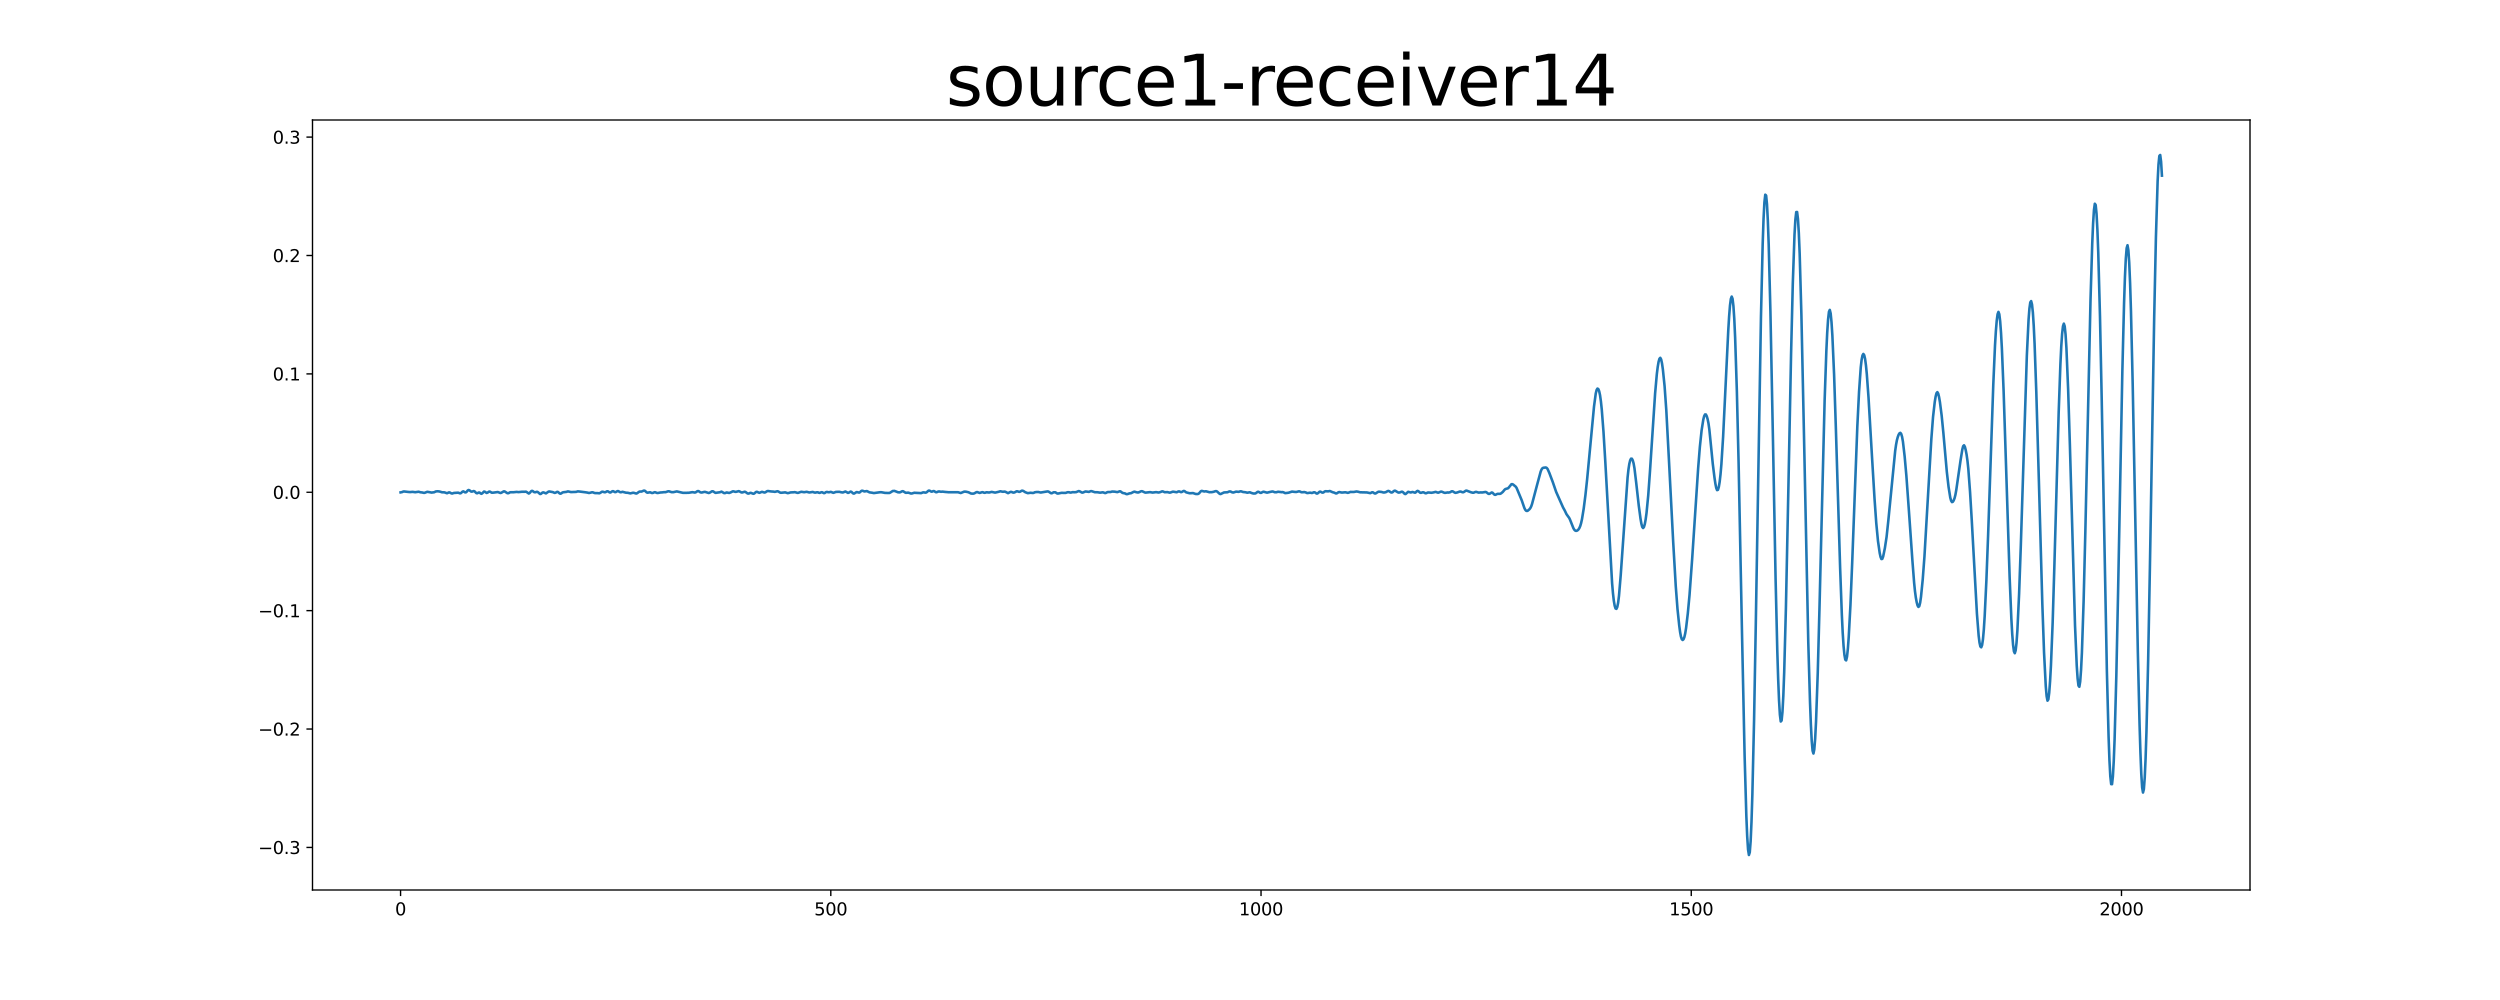 <?xml version="1.0" encoding="utf-8" standalone="no"?>
<!DOCTYPE svg PUBLIC "-//W3C//DTD SVG 1.1//EN"
  "http://www.w3.org/Graphics/SVG/1.1/DTD/svg11.dtd">
<svg xmlns:xlink="http://www.w3.org/1999/xlink" width="1440pt" height="576pt" viewBox="0 0 1440 576" xmlns="http://www.w3.org/2000/svg" version="1.1">
 <defs>
  <style type="text/css">*{stroke-linejoin: round; stroke-linecap: butt}</style>
 </defs>
 <g id="figure_1">
  <g id="patch_1">
   <path d="M 0 576 
L 1440 576 
L 1440 0 
L 0 0 
z
" style="fill: #ffffff"/>
  </g>
  <g id="axes_1">
   <g id="patch_2">
    <path d="M 180 512.64 
L 1296 512.64 
L 1296 69.12 
L 180 69.12 
z
" style="fill: #ffffff"/>
   </g>
   <g id="matplotlib.axis_1">
    <g id="xtick_1">
     <g id="line2d_1">
      <defs>
       <path id="m9b9e141e4c" d="M 0 0 
L 0 3.5 
" style="stroke: #000000; stroke-width: 0.8"/>
      </defs>
      <g>
       <use xlink:href="#m9b9e141e4c" x="230.727" y="512.64" style="stroke: #000000; stroke-width: 0.8"/>
      </g>
     </g>
     <g id="text_1">
      <!-- 0 -->
      <g transform="translate(227.546 527.238) scale(0.1 -0.1)">
       <defs>
        <path id="DejaVuSans-30" d="M 2034 4250 
Q 1547 4250 1301 3770 
Q 1056 3291 1056 2328 
Q 1056 1369 1301 889 
Q 1547 409 2034 409 
Q 2525 409 2770 889 
Q 3016 1369 3016 2328 
Q 3016 3291 2770 3770 
Q 2525 4250 2034 4250 
z
M 2034 4750 
Q 2819 4750 3233 4129 
Q 3647 3509 3647 2328 
Q 3647 1150 3233 529 
Q 2819 -91 2034 -91 
Q 1250 -91 836 529 
Q 422 1150 422 2328 
Q 422 3509 836 4129 
Q 1250 4750 2034 4750 
z
" transform="scale(0.016)"/>
       </defs>
       <use xlink:href="#DejaVuSans-30"/>
      </g>
     </g>
    </g>
    <g id="xtick_2">
     <g id="line2d_2">
      <g>
       <use xlink:href="#m9b9e141e4c" x="478.54" y="512.64" style="stroke: #000000; stroke-width: 0.8"/>
      </g>
     </g>
     <g id="text_2">
      <!-- 500 -->
      <g transform="translate(468.996 527.238) scale(0.1 -0.1)">
       <defs>
        <path id="DejaVuSans-35" d="M 691 4666 
L 3169 4666 
L 3169 4134 
L 1269 4134 
L 1269 2991 
Q 1406 3038 1543 3061 
Q 1681 3084 1819 3084 
Q 2600 3084 3056 2656 
Q 3513 2228 3513 1497 
Q 3513 744 3044 326 
Q 2575 -91 1722 -91 
Q 1428 -91 1123 -41 
Q 819 9 494 109 
L 494 744 
Q 775 591 1075 516 
Q 1375 441 1709 441 
Q 2250 441 2565 725 
Q 2881 1009 2881 1497 
Q 2881 1984 2565 2268 
Q 2250 2553 1709 2553 
Q 1456 2553 1204 2497 
Q 953 2441 691 2322 
L 691 4666 
z
" transform="scale(0.016)"/>
       </defs>
       <use xlink:href="#DejaVuSans-35"/>
       <use xlink:href="#DejaVuSans-30" x="63.623"/>
       <use xlink:href="#DejaVuSans-30" x="127.246"/>
      </g>
     </g>
    </g>
    <g id="xtick_3">
     <g id="line2d_3">
      <g>
       <use xlink:href="#m9b9e141e4c" x="726.353" y="512.64" style="stroke: #000000; stroke-width: 0.8"/>
      </g>
     </g>
     <g id="text_3">
      <!-- 1000 -->
      <g transform="translate(713.628 527.238) scale(0.1 -0.1)">
       <defs>
        <path id="DejaVuSans-31" d="M 794 531 
L 1825 531 
L 1825 4091 
L 703 3866 
L 703 4441 
L 1819 4666 
L 2450 4666 
L 2450 531 
L 3481 531 
L 3481 0 
L 794 0 
L 794 531 
z
" transform="scale(0.016)"/>
       </defs>
       <use xlink:href="#DejaVuSans-31"/>
       <use xlink:href="#DejaVuSans-30" x="63.623"/>
       <use xlink:href="#DejaVuSans-30" x="127.246"/>
       <use xlink:href="#DejaVuSans-30" x="190.869"/>
      </g>
     </g>
    </g>
    <g id="xtick_4">
     <g id="line2d_4">
      <g>
       <use xlink:href="#m9b9e141e4c" x="974.166" y="512.64" style="stroke: #000000; stroke-width: 0.8"/>
      </g>
     </g>
     <g id="text_4">
      <!-- 1500 -->
      <g transform="translate(961.441 527.238) scale(0.1 -0.1)">
       <use xlink:href="#DejaVuSans-31"/>
       <use xlink:href="#DejaVuSans-35" x="63.623"/>
       <use xlink:href="#DejaVuSans-30" x="127.246"/>
       <use xlink:href="#DejaVuSans-30" x="190.869"/>
      </g>
     </g>
    </g>
    <g id="xtick_5">
     <g id="line2d_5">
      <g>
       <use xlink:href="#m9b9e141e4c" x="1221.978" y="512.64" style="stroke: #000000; stroke-width: 0.8"/>
      </g>
     </g>
     <g id="text_5">
      <!-- 2000 -->
      <g transform="translate(1209.253 527.238) scale(0.1 -0.1)">
       <defs>
        <path id="DejaVuSans-32" d="M 1228 531 
L 3431 531 
L 3431 0 
L 469 0 
L 469 531 
Q 828 903 1448 1529 
Q 2069 2156 2228 2338 
Q 2531 2678 2651 2914 
Q 2772 3150 2772 3378 
Q 2772 3750 2511 3984 
Q 2250 4219 1831 4219 
Q 1534 4219 1204 4116 
Q 875 4013 500 3803 
L 500 4441 
Q 881 4594 1212 4672 
Q 1544 4750 1819 4750 
Q 2544 4750 2975 4387 
Q 3406 4025 3406 3419 
Q 3406 3131 3298 2873 
Q 3191 2616 2906 2266 
Q 2828 2175 2409 1742 
Q 1991 1309 1228 531 
z
" transform="scale(0.016)"/>
       </defs>
       <use xlink:href="#DejaVuSans-32"/>
       <use xlink:href="#DejaVuSans-30" x="63.623"/>
       <use xlink:href="#DejaVuSans-30" x="127.246"/>
       <use xlink:href="#DejaVuSans-30" x="190.869"/>
      </g>
     </g>
    </g>
   </g>
   <g id="matplotlib.axis_2">
    <g id="ytick_1">
     <g id="line2d_6">
      <defs>
       <path id="m2e3e9980a4" d="M 0 0 
L -3.5 0 
" style="stroke: #000000; stroke-width: 0.8"/>
      </defs>
      <g>
       <use xlink:href="#m2e3e9980a4" x="180" y="488.112" style="stroke: #000000; stroke-width: 0.8"/>
      </g>
     </g>
     <g id="text_6">
      <!-- −0.3 -->
      <g transform="translate(148.717 491.911) scale(0.1 -0.1)">
       <defs>
        <path id="DejaVuSans-2212" d="M 678 2272 
L 4684 2272 
L 4684 1741 
L 678 1741 
L 678 2272 
z
" transform="scale(0.016)"/>
        <path id="DejaVuSans-2e" d="M 684 794 
L 1344 794 
L 1344 0 
L 684 0 
L 684 794 
z
" transform="scale(0.016)"/>
        <path id="DejaVuSans-33" d="M 2597 2516 
Q 3050 2419 3304 2112 
Q 3559 1806 3559 1356 
Q 3559 666 3084 287 
Q 2609 -91 1734 -91 
Q 1441 -91 1130 -33 
Q 819 25 488 141 
L 488 750 
Q 750 597 1062 519 
Q 1375 441 1716 441 
Q 2309 441 2620 675 
Q 2931 909 2931 1356 
Q 2931 1769 2642 2001 
Q 2353 2234 1838 2234 
L 1294 2234 
L 1294 2753 
L 1863 2753 
Q 2328 2753 2575 2939 
Q 2822 3125 2822 3475 
Q 2822 3834 2567 4026 
Q 2313 4219 1838 4219 
Q 1578 4219 1281 4162 
Q 984 4106 628 3988 
L 628 4550 
Q 988 4650 1302 4700 
Q 1616 4750 1894 4750 
Q 2613 4750 3031 4423 
Q 3450 4097 3450 3541 
Q 3450 3153 3228 2886 
Q 3006 2619 2597 2516 
z
" transform="scale(0.016)"/>
       </defs>
       <use xlink:href="#DejaVuSans-2212"/>
       <use xlink:href="#DejaVuSans-30" x="83.789"/>
       <use xlink:href="#DejaVuSans-2e" x="147.412"/>
       <use xlink:href="#DejaVuSans-33" x="179.199"/>
      </g>
     </g>
    </g>
    <g id="ytick_2">
     <g id="line2d_7">
      <g>
       <use xlink:href="#m2e3e9980a4" x="180" y="419.923" style="stroke: #000000; stroke-width: 0.8"/>
      </g>
     </g>
     <g id="text_7">
      <!-- −0.2 -->
      <g transform="translate(148.717 423.722) scale(0.1 -0.1)">
       <use xlink:href="#DejaVuSans-2212"/>
       <use xlink:href="#DejaVuSans-30" x="83.789"/>
       <use xlink:href="#DejaVuSans-2e" x="147.412"/>
       <use xlink:href="#DejaVuSans-32" x="179.199"/>
      </g>
     </g>
    </g>
    <g id="ytick_3">
     <g id="line2d_8">
      <g>
       <use xlink:href="#m2e3e9980a4" x="180" y="351.734" style="stroke: #000000; stroke-width: 0.8"/>
      </g>
     </g>
     <g id="text_8">
      <!-- −0.1 -->
      <g transform="translate(148.717 355.533) scale(0.1 -0.1)">
       <use xlink:href="#DejaVuSans-2212"/>
       <use xlink:href="#DejaVuSans-30" x="83.789"/>
       <use xlink:href="#DejaVuSans-2e" x="147.412"/>
       <use xlink:href="#DejaVuSans-31" x="179.199"/>
      </g>
     </g>
    </g>
    <g id="ytick_4">
     <g id="line2d_9">
      <g>
       <use xlink:href="#m2e3e9980a4" x="180" y="283.544" style="stroke: #000000; stroke-width: 0.8"/>
      </g>
     </g>
     <g id="text_9">
      <!-- 0.0 -->
      <g transform="translate(157.097 287.344) scale(0.1 -0.1)">
       <use xlink:href="#DejaVuSans-30"/>
       <use xlink:href="#DejaVuSans-2e" x="63.623"/>
       <use xlink:href="#DejaVuSans-30" x="95.41"/>
      </g>
     </g>
    </g>
    <g id="ytick_5">
     <g id="line2d_10">
      <g>
       <use xlink:href="#m2e3e9980a4" x="180" y="215.355" style="stroke: #000000; stroke-width: 0.8"/>
      </g>
     </g>
     <g id="text_10">
      <!-- 0.1 -->
      <g transform="translate(157.097 219.154) scale(0.1 -0.1)">
       <use xlink:href="#DejaVuSans-30"/>
       <use xlink:href="#DejaVuSans-2e" x="63.623"/>
       <use xlink:href="#DejaVuSans-31" x="95.41"/>
      </g>
     </g>
    </g>
    <g id="ytick_6">
     <g id="line2d_11">
      <g>
       <use xlink:href="#m2e3e9980a4" x="180" y="147.166" style="stroke: #000000; stroke-width: 0.8"/>
      </g>
     </g>
     <g id="text_11">
      <!-- 0.2 -->
      <g transform="translate(157.097 150.965) scale(0.1 -0.1)">
       <use xlink:href="#DejaVuSans-30"/>
       <use xlink:href="#DejaVuSans-2e" x="63.623"/>
       <use xlink:href="#DejaVuSans-32" x="95.41"/>
      </g>
     </g>
    </g>
    <g id="ytick_7">
     <g id="line2d_12">
      <g>
       <use xlink:href="#m2e3e9980a4" x="180" y="78.977" style="stroke: #000000; stroke-width: 0.8"/>
      </g>
     </g>
     <g id="text_12">
      <!-- 0.3 -->
      <g transform="translate(157.097 82.776) scale(0.1 -0.1)">
       <use xlink:href="#DejaVuSans-30"/>
       <use xlink:href="#DejaVuSans-2e" x="63.623"/>
       <use xlink:href="#DejaVuSans-33" x="95.41"/>
      </g>
     </g>
    </g>
   </g>
   <g id="line2d_13">
    <path d="M 230.727 283.622 
L 231.719 283.414 
L 232.214 283.154 
L 232.71 283.076 
L 235.188 283.362 
L 236.179 283.44 
L 237.666 283.31 
L 239.153 283.518 
L 241.135 283.232 
L 242.127 283.544 
L 243.118 283.648 
L 244.109 283.883 
L 244.605 283.857 
L 246.092 283.284 
L 247.083 283.44 
L 248.57 283.726 
L 250.057 283.544 
L 251.048 283.076 
L 252.039 282.972 
L 253.03 283.076 
L 254.022 283.362 
L 254.517 283.544 
L 256.004 283.596 
L 257.491 284.117 
L 258.482 283.648 
L 258.978 283.622 
L 259.969 284.169 
L 260.465 284.273 
L 261.456 283.935 
L 263.934 283.778 
L 264.925 284.169 
L 265.421 284.091 
L 266.412 283.18 
L 266.908 283.024 
L 267.899 283.622 
L 268.395 283.596 
L 268.89 283.154 
L 269.386 282.53 
L 269.882 282.244 
L 270.377 282.4 
L 271.369 283.154 
L 271.864 283.18 
L 272.855 282.842 
L 273.351 283.024 
L 274.342 284.013 
L 274.838 284.143 
L 275.829 283.674 
L 276.325 283.778 
L 276.82 284.221 
L 277.316 284.429 
L 277.812 284.117 
L 278.803 283.128 
L 279.299 283.258 
L 280.29 283.935 
L 280.785 283.778 
L 281.777 283.128 
L 282.272 283.206 
L 283.264 283.804 
L 284.255 283.752 
L 285.742 283.544 
L 286.733 283.414 
L 287.724 283.778 
L 288.22 283.961 
L 288.715 283.857 
L 290.202 282.998 
L 290.698 283.076 
L 292.185 284.039 
L 292.68 284.117 
L 293.176 283.935 
L 293.672 283.622 
L 294.167 283.518 
L 295.654 283.544 
L 297.637 283.336 
L 298.628 283.466 
L 300.61 283.258 
L 303.089 283.232 
L 304.575 284.273 
L 305.071 283.961 
L 306.062 282.842 
L 306.558 282.712 
L 307.054 282.998 
L 307.549 283.414 
L 308.045 283.544 
L 308.54 283.518 
L 309.036 283.31 
L 309.532 283.31 
L 310.027 283.622 
L 311.019 284.533 
L 311.514 284.507 
L 312.505 283.7 
L 313.001 283.596 
L 314.488 284.195 
L 315.975 283.154 
L 316.47 283.102 
L 318.453 283.466 
L 319.444 283.909 
L 319.94 283.831 
L 320.931 283.284 
L 321.427 283.388 
L 322.418 284.273 
L 322.914 284.377 
L 323.409 284.117 
L 323.905 283.726 
L 324.4 283.544 
L 326.383 283.31 
L 326.879 283.076 
L 327.374 283.076 
L 328.861 283.44 
L 331.835 283.336 
L 332.826 283.024 
L 333.817 283.128 
L 337.287 283.57 
L 338.278 283.726 
L 339.269 283.961 
L 340.261 283.752 
L 340.756 283.596 
L 341.252 283.57 
L 341.747 283.674 
L 342.243 283.909 
L 342.739 284.013 
L 344.226 284.039 
L 345.217 284.143 
L 345.712 283.909 
L 346.704 283.258 
L 347.199 283.232 
L 348.191 283.544 
L 348.686 283.518 
L 349.677 282.972 
L 350.173 283.024 
L 351.164 283.648 
L 351.66 283.674 
L 352.651 282.998 
L 353.147 282.894 
L 354.138 283.44 
L 354.634 283.466 
L 355.625 282.894 
L 356.121 282.868 
L 357.112 283.466 
L 357.607 283.544 
L 358.599 283.284 
L 359.59 283.544 
L 360.581 283.804 
L 361.572 283.831 
L 363.059 284.195 
L 364.051 283.961 
L 364.546 283.831 
L 365.042 283.857 
L 366.529 284.299 
L 367.024 284.065 
L 368.016 283.336 
L 368.511 283.128 
L 369.502 283.154 
L 370.494 282.738 
L 370.989 282.556 
L 371.485 282.712 
L 372.476 283.622 
L 372.972 283.804 
L 374.459 283.544 
L 375.45 283.961 
L 375.946 283.961 
L 376.937 283.544 
L 377.432 283.544 
L 378.424 283.935 
L 378.919 283.961 
L 380.406 283.674 
L 381.397 283.622 
L 382.389 283.492 
L 383.38 283.492 
L 384.867 282.972 
L 385.362 282.998 
L 386.849 283.492 
L 387.841 283.492 
L 389.823 283.05 
L 393.292 283.857 
L 394.284 283.883 
L 396.762 283.831 
L 398.744 283.492 
L 399.736 283.622 
L 400.231 283.726 
L 400.727 283.57 
L 401.718 282.92 
L 402.214 282.842 
L 402.709 283.076 
L 403.205 283.466 
L 403.701 283.648 
L 404.196 283.7 
L 405.683 283.336 
L 406.179 283.336 
L 408.161 283.961 
L 408.657 283.857 
L 410.144 282.972 
L 410.639 282.972 
L 412.126 283.909 
L 413.117 283.752 
L 414.604 283.544 
L 415.596 283.18 
L 416.587 283.752 
L 417.082 284.039 
L 417.578 284.039 
L 418.569 283.648 
L 419.561 283.857 
L 420.056 283.935 
L 421.047 283.544 
L 422.039 283.024 
L 422.534 283.024 
L 423.526 283.31 
L 424.021 283.284 
L 425.508 282.894 
L 426.004 283.076 
L 426.995 283.622 
L 427.491 283.674 
L 428.977 283.232 
L 429.473 283.414 
L 430.464 284.143 
L 430.96 284.325 
L 431.456 284.221 
L 431.951 283.961 
L 432.447 283.857 
L 433.934 284.429 
L 434.429 284.273 
L 435.421 283.414 
L 435.916 283.258 
L 437.403 283.883 
L 438.89 283.284 
L 440.377 283.726 
L 440.872 283.544 
L 441.864 282.92 
L 442.359 282.816 
L 443.351 282.972 
L 444.342 283.102 
L 445.333 283.154 
L 446.324 283.31 
L 447.811 282.946 
L 448.307 283.102 
L 449.298 283.7 
L 449.794 283.831 
L 450.785 283.752 
L 452.272 283.596 
L 453.759 284.065 
L 454.75 283.831 
L 455.246 283.648 
L 457.228 283.544 
L 457.724 283.466 
L 458.715 283.7 
L 459.211 283.883 
L 459.706 283.883 
L 461.193 283.362 
L 461.689 283.284 
L 463.176 283.518 
L 464.663 283.284 
L 466.149 283.674 
L 468.132 283.362 
L 469.123 283.7 
L 469.619 283.752 
L 470.61 283.544 
L 471.106 283.57 
L 471.601 283.804 
L 472.097 283.909 
L 473.088 283.544 
L 473.584 283.544 
L 474.575 284.065 
L 475.071 283.961 
L 475.566 283.57 
L 476.062 283.388 
L 476.558 283.388 
L 477.053 283.544 
L 477.549 283.544 
L 478.54 283.31 
L 480.027 283.883 
L 481.018 283.518 
L 481.514 283.336 
L 483.496 283.284 
L 484.488 283.544 
L 485.479 283.674 
L 486.966 283.102 
L 488.453 283.909 
L 488.948 283.752 
L 489.939 283.154 
L 490.435 283.31 
L 491.426 284.221 
L 491.922 284.325 
L 493.409 283.414 
L 494.896 283.752 
L 495.391 283.492 
L 495.887 282.972 
L 496.383 282.66 
L 496.878 282.686 
L 497.869 283.076 
L 499.356 282.868 
L 500.843 283.596 
L 502.33 283.804 
L 503.321 284.013 
L 506.791 283.544 
L 507.782 283.544 
L 509.764 283.909 
L 512.243 283.961 
L 512.738 283.752 
L 514.225 282.816 
L 515.216 282.764 
L 516.208 283.128 
L 517.199 283.544 
L 518.19 283.622 
L 518.686 283.466 
L 519.677 282.946 
L 520.173 282.946 
L 521.659 283.857 
L 522.651 283.804 
L 523.146 283.752 
L 524.138 284.065 
L 524.633 284.247 
L 525.129 284.273 
L 526.616 283.831 
L 530.581 284.039 
L 531.572 283.648 
L 532.068 283.596 
L 533.059 283.778 
L 533.554 283.648 
L 534.05 283.31 
L 534.546 282.816 
L 535.041 282.556 
L 535.537 282.686 
L 536.528 283.232 
L 537.024 283.128 
L 537.519 282.868 
L 538.015 282.868 
L 539.006 283.492 
L 539.502 283.518 
L 540.493 283.102 
L 540.989 283.076 
L 541.98 283.258 
L 542.971 283.18 
L 544.458 283.362 
L 545.449 283.44 
L 546.441 283.544 
L 551.893 283.544 
L 553.379 283.987 
L 555.362 283.18 
L 556.353 283.206 
L 557.84 283.544 
L 559.327 284.273 
L 560.318 284.351 
L 560.814 284.299 
L 561.309 284.117 
L 562.301 283.544 
L 562.796 283.414 
L 563.788 283.752 
L 564.283 283.935 
L 565.77 283.492 
L 566.266 283.57 
L 566.761 283.804 
L 567.257 283.857 
L 568.248 283.544 
L 569.24 283.648 
L 569.735 283.7 
L 571.222 283.336 
L 573.205 283.752 
L 575.187 283.284 
L 576.178 282.972 
L 577.17 283.18 
L 577.665 283.258 
L 578.656 283.154 
L 579.152 283.284 
L 580.639 284.065 
L 581.63 283.544 
L 582.126 283.31 
L 582.621 283.362 
L 583.613 283.752 
L 584.108 283.7 
L 584.604 283.518 
L 585.595 282.972 
L 586.091 283.024 
L 587.082 283.336 
L 587.578 283.206 
L 588.569 282.634 
L 589.065 282.66 
L 589.56 282.868 
L 590.551 283.518 
L 591.543 283.883 
L 592.038 284.065 
L 593.03 283.909 
L 593.525 283.831 
L 595.012 283.961 
L 595.508 283.831 
L 596.003 283.57 
L 596.995 283.414 
L 597.986 283.388 
L 599.473 283.7 
L 601.951 283.284 
L 603.438 283.05 
L 603.933 283.154 
L 605.42 284.117 
L 605.916 284.091 
L 606.907 283.544 
L 607.898 283.57 
L 608.89 284.221 
L 609.385 284.299 
L 611.368 283.883 
L 613.846 283.909 
L 614.837 283.544 
L 615.828 283.544 
L 616.324 283.7 
L 616.82 283.726 
L 617.811 283.492 
L 618.802 283.518 
L 619.793 283.492 
L 621.28 282.868 
L 621.776 282.946 
L 623.263 283.752 
L 623.758 283.7 
L 625.245 283.076 
L 627.228 283.336 
L 628.219 282.92 
L 628.715 282.894 
L 630.697 283.544 
L 632.184 283.544 
L 633.671 283.778 
L 635.158 283.57 
L 635.653 283.674 
L 636.149 283.909 
L 636.645 284.013 
L 637.14 283.857 
L 637.636 283.57 
L 638.131 283.414 
L 639.618 283.414 
L 640.61 283.128 
L 642.096 283.206 
L 643.583 283.466 
L 645.07 282.946 
L 645.566 283.154 
L 646.557 283.909 
L 648.044 284.221 
L 648.54 284.507 
L 649.035 284.637 
L 649.531 284.559 
L 650.522 284.195 
L 651.513 284.065 
L 652.505 283.544 
L 653 283.31 
L 653.496 283.206 
L 654.487 283.518 
L 655.478 283.7 
L 656.47 283.388 
L 656.965 283.076 
L 657.461 282.946 
L 657.956 282.972 
L 659.443 283.674 
L 659.939 283.752 
L 662.417 283.466 
L 663.904 283.726 
L 665.886 283.466 
L 667.373 283.7 
L 668.365 283.44 
L 669.356 283.024 
L 669.851 283.076 
L 670.843 283.518 
L 671.834 283.492 
L 672.33 283.44 
L 673.816 283.778 
L 674.808 283.492 
L 675.303 283.258 
L 675.799 283.206 
L 677.781 283.544 
L 678.773 283.05 
L 679.268 283.05 
L 680.26 283.492 
L 680.755 283.362 
L 681.747 282.79 
L 682.242 282.842 
L 683.233 283.596 
L 684.225 283.857 
L 685.216 284.117 
L 687.198 284.013 
L 688.685 284.533 
L 689.677 284.559 
L 690.172 284.481 
L 690.668 284.143 
L 691.659 282.998 
L 692.155 282.738 
L 693.642 283.102 
L 694.633 282.972 
L 696.615 283.518 
L 698.102 283.466 
L 699.093 283.258 
L 700.085 282.92 
L 700.58 282.894 
L 701.076 283.128 
L 702.563 284.481 
L 703.058 284.585 
L 705.041 283.648 
L 707.023 283.544 
L 708.015 283.102 
L 708.51 283.05 
L 709.006 283.206 
L 709.502 283.492 
L 709.997 283.648 
L 710.493 283.674 
L 711.98 283.18 
L 713.467 283.31 
L 714.458 282.998 
L 714.953 283.024 
L 715.945 283.388 
L 717.432 283.544 
L 718.423 283.804 
L 719.91 283.544 
L 720.901 283.961 
L 721.892 284.247 
L 722.883 284.273 
L 723.379 284.065 
L 724.37 283.31 
L 724.866 283.258 
L 725.857 283.831 
L 726.353 283.909 
L 727.344 283.362 
L 727.84 283.232 
L 729.822 283.778 
L 731.309 283.414 
L 732.796 283.102 
L 733.292 283.154 
L 734.283 283.544 
L 735.274 283.544 
L 735.77 283.336 
L 736.265 283.258 
L 738.248 283.492 
L 738.743 283.44 
L 739.239 283.544 
L 740.23 284.039 
L 741.222 283.935 
L 742.213 283.804 
L 744.195 283.154 
L 745.682 283.336 
L 746.673 283.388 
L 748.16 282.998 
L 748.656 283.076 
L 749.647 283.544 
L 750.638 283.518 
L 751.134 283.414 
L 752.125 283.622 
L 752.621 283.909 
L 753.117 284.013 
L 754.603 283.778 
L 755.595 283.961 
L 756.09 283.857 
L 756.586 283.596 
L 757.082 283.544 
L 757.577 283.726 
L 758.073 284.117 
L 758.568 284.325 
L 759.064 284.117 
L 760.055 283.232 
L 760.551 283.18 
L 761.542 283.726 
L 762.038 283.752 
L 762.533 283.492 
L 763.029 283.076 
L 763.525 282.946 
L 765.012 283.024 
L 766.003 282.816 
L 766.994 283.258 
L 767.49 283.492 
L 768.481 283.752 
L 769.472 284.221 
L 769.968 284.169 
L 770.959 283.544 
L 771.455 283.44 
L 772.942 283.726 
L 774.924 283.544 
L 776.411 283.883 
L 777.402 283.544 
L 777.898 283.336 
L 778.889 283.388 
L 779.88 283.362 
L 781.367 283.076 
L 782.358 283.258 
L 783.35 283.544 
L 784.837 283.596 
L 787.315 283.648 
L 789.297 284.065 
L 790.288 283.544 
L 790.784 283.57 
L 791.775 284.221 
L 792.271 284.273 
L 793.758 283.336 
L 794.253 283.206 
L 795.74 283.362 
L 796.732 283.648 
L 797.227 283.7 
L 798.219 283.492 
L 799.21 282.92 
L 799.705 282.764 
L 800.201 282.946 
L 801.192 283.622 
L 801.688 283.7 
L 802.184 283.466 
L 802.679 282.972 
L 803.175 282.66 
L 803.67 282.66 
L 805.157 283.57 
L 805.653 283.752 
L 806.644 283.544 
L 807.14 283.284 
L 807.635 283.206 
L 808.131 283.492 
L 809.122 284.507 
L 809.618 284.559 
L 811.105 283.284 
L 812.592 283.674 
L 813.583 283.362 
L 815.07 283.804 
L 815.565 283.518 
L 816.061 282.972 
L 816.557 282.738 
L 817.052 282.972 
L 818.044 283.831 
L 818.539 283.857 
L 819.53 283.544 
L 820.026 283.596 
L 821.017 284.117 
L 821.513 284.091 
L 822.504 283.674 
L 823.495 283.726 
L 824.487 283.831 
L 825.478 283.674 
L 826.965 283.31 
L 827.956 283.7 
L 828.452 283.804 
L 829.939 283.18 
L 830.434 283.206 
L 831.921 283.831 
L 832.417 283.883 
L 833.904 283.648 
L 834.399 283.726 
L 835.39 283.492 
L 835.886 283.128 
L 836.382 282.946 
L 836.877 283.076 
L 837.869 283.7 
L 838.364 283.883 
L 839.355 283.674 
L 840.347 283.31 
L 840.842 283.128 
L 841.338 283.128 
L 842.329 283.518 
L 842.825 283.544 
L 843.32 283.31 
L 844.312 282.634 
L 844.807 282.608 
L 847.285 283.544 
L 848.277 283.804 
L 848.772 283.804 
L 849.764 283.388 
L 850.259 283.31 
L 851.746 283.752 
L 852.737 283.622 
L 853.729 283.674 
L 855.711 283.362 
L 856.207 283.57 
L 857.198 284.351 
L 857.694 284.507 
L 858.189 284.325 
L 859.18 283.674 
L 859.676 283.778 
L 860.667 284.819 
L 861.163 285.053 
L 861.659 284.897 
L 862.154 284.611 
L 862.65 284.455 
L 864.137 284.429 
L 864.632 284.169 
L 865.624 283.336 
L 866.615 282.114 
L 867.11 281.697 
L 868.597 281.255 
L 869.093 280.761 
L 870.58 278.914 
L 871.075 278.862 
L 871.571 279.096 
L 873.058 280.319 
L 873.554 281.047 
L 874.545 283.414 
L 876.527 288.201 
L 878.014 292.545 
L 878.51 293.559 
L 879.005 294.158 
L 879.501 294.34 
L 879.997 294.158 
L 880.988 293.299 
L 881.484 292.649 
L 881.979 291.66 
L 882.475 290.23 
L 885.449 278.966 
L 887.431 271.63 
L 887.927 270.434 
L 888.422 269.732 
L 888.918 269.445 
L 890.405 269.263 
L 890.9 269.523 
L 891.396 270.122 
L 892.387 272.333 
L 894.37 277.587 
L 896.352 283.362 
L 900.317 292.285 
L 901.309 294.08 
L 902.3 296.161 
L 903.291 297.565 
L 903.787 298.216 
L 904.282 299.204 
L 906.265 304.199 
L 906.76 305.057 
L 907.256 305.577 
L 907.752 305.785 
L 908.247 305.707 
L 908.743 305.421 
L 909.239 304.927 
L 909.734 304.121 
L 910.23 302.95 
L 910.725 301.285 
L 911.221 299.048 
L 912.212 292.961 
L 913.204 285.209 
L 914.195 276.001 
L 918.16 234.094 
L 919.151 226.654 
L 919.647 224.625 
L 920.142 223.819 
L 920.638 224.105 
L 921.134 225.38 
L 921.629 227.669 
L 922.125 231.206 
L 922.621 235.941 
L 923.612 248.765 
L 924.603 265.101 
L 928.568 335.934 
L 929.064 341.683 
L 929.559 346.027 
L 930.055 348.915 
L 930.551 350.476 
L 931.046 350.71 
L 931.542 349.669 
L 932.037 347.224 
L 932.533 343.244 
L 933.524 331.434 
L 937.489 275.038 
L 937.985 270.46 
L 938.481 267.234 
L 938.976 265.179 
L 939.472 264.191 
L 939.967 264.217 
L 940.463 265.153 
L 940.959 266.948 
L 941.454 269.758 
L 942.446 278.004 
L 943.932 291.27 
L 944.924 298.684 
L 945.419 301.571 
L 945.915 303.496 
L 946.411 304.147 
L 946.906 303.574 
L 947.402 301.883 
L 947.897 299.178 
L 948.393 295.51 
L 949.384 285.339 
L 950.376 271.63 
L 953.349 226.524 
L 954.341 215.391 
L 954.836 211.411 
L 955.332 208.445 
L 955.827 206.65 
L 956.323 206.104 
L 956.819 207.014 
L 957.314 209.304 
L 957.81 212.737 
L 958.801 222.414 
L 959.792 236.357 
L 961.279 264.399 
L 963.757 312.159 
L 965.244 337.755 
L 966.236 350.762 
L 967.227 360.256 
L 967.722 363.976 
L 968.218 366.656 
L 968.714 368.164 
L 969.209 368.633 
L 969.705 368.216 
L 970.201 366.968 
L 970.696 364.783 
L 971.192 361.661 
L 972.183 353.285 
L 973.174 342.62 
L 974.661 322.278 
L 976.644 292.285 
L 978.131 269.758 
L 979.122 257.375 
L 980.113 247.959 
L 981.104 241.664 
L 981.6 239.687 
L 982.096 238.724 
L 982.591 238.75 
L 983.087 239.739 
L 983.582 241.377 
L 984.078 243.823 
L 984.574 247.308 
L 985.565 257.193 
L 986.556 267.156 
L 987.547 275.142 
L 988.043 278.498 
L 988.539 281.021 
L 989.034 282.322 
L 989.53 282.14 
L 990.026 280.527 
L 990.521 277.587 
L 991.017 273.217 
L 991.512 267.52 
L 992.504 251.757 
L 993.991 221.087 
L 995.477 190.418 
L 995.973 182.224 
L 996.469 176.007 
L 996.964 172.183 
L 997.46 170.83 
L 997.956 172.105 
L 998.451 176.293 
L 998.947 183.681 
L 999.442 194.554 
L 1000.434 225.38 
L 1001.425 266.246 
L 1003.407 365.433 
L 1004.894 435.252 
L 1005.886 469.823 
L 1006.381 481.659 
L 1006.877 489.306 
L 1007.372 492.48 
L 1007.868 490.945 
L 1008.364 484.624 
L 1008.859 473.517 
L 1009.355 457.883 
L 1010.346 414.623 
L 1011.337 359.424 
L 1014.311 182.588 
L 1015.302 140.682 
L 1015.798 126.114 
L 1016.294 116.594 
L 1016.789 112.145 
L 1017.285 112.588 
L 1017.781 117.634 
L 1018.276 127.155 
L 1018.772 140.916 
L 1019.763 179.675 
L 1021.25 254.722 
L 1022.737 333.359 
L 1023.728 375.188 
L 1024.224 391.082 
L 1024.719 403.36 
L 1025.215 411.632 
L 1025.711 415.586 
L 1026.206 415.04 
L 1026.702 410.045 
L 1027.197 400.732 
L 1027.693 387.362 
L 1028.684 350.189 
L 1030.171 278.134 
L 1031.658 203.789 
L 1032.649 163.365 
L 1033.641 135.037 
L 1034.136 126.504 
L 1034.632 122.16 
L 1035.128 122.108 
L 1035.623 126.166 
L 1036.119 134.204 
L 1036.614 146.196 
L 1037.606 181.418 
L 1039.093 250.586 
L 1041.571 370.063 
L 1042.562 404.4 
L 1043.058 417.251 
L 1043.553 426.745 
L 1044.049 432.442 
L 1044.544 434.029 
L 1045.04 431.61 
L 1045.536 425.419 
L 1046.031 415.716 
L 1047.023 387.57 
L 1048.014 350.476 
L 1050.988 230.582 
L 1051.979 202.098 
L 1052.474 191.615 
L 1052.97 184.045 
L 1053.466 179.623 
L 1053.961 178.504 
L 1054.457 180.533 
L 1054.953 185.606 
L 1055.448 193.332 
L 1056.439 215.781 
L 1057.431 245.8 
L 1059.909 327.064 
L 1060.9 354.117 
L 1061.396 364.444 
L 1061.891 372.092 
L 1062.387 377.217 
L 1062.883 379.974 
L 1063.378 380.39 
L 1063.874 378.283 
L 1064.369 373.679 
L 1064.865 366.942 
L 1065.856 348.447 
L 1066.848 324.463 
L 1069.821 245.592 
L 1070.813 225.614 
L 1071.804 211.489 
L 1072.299 207.196 
L 1072.795 204.725 
L 1073.291 203.867 
L 1073.786 204.569 
L 1074.282 206.702 
L 1074.778 210.37 
L 1075.273 215.391 
L 1076.264 228.969 
L 1078.247 262.682 
L 1079.734 287.368 
L 1080.725 301.285 
L 1081.716 311.612 
L 1082.708 318.532 
L 1083.203 320.821 
L 1083.699 322.017 
L 1084.194 321.913 
L 1084.69 320.587 
L 1085.681 315.748 
L 1086.673 309.219 
L 1087.664 299.959 
L 1091.629 259.665 
L 1092.124 256.205 
L 1092.62 253.551 
L 1093.116 251.731 
L 1093.611 250.378 
L 1094.107 249.572 
L 1094.603 249.311 
L 1095.098 249.936 
L 1095.594 251.601 
L 1096.089 254.384 
L 1097.081 262.942 
L 1098.072 274.076 
L 1099.559 294.626 
L 1101.541 322.85 
L 1102.533 335.648 
L 1103.028 340.565 
L 1103.524 344.232 
L 1104.019 346.912 
L 1104.515 348.785 
L 1105.011 349.591 
L 1105.506 349.149 
L 1106.002 347.172 
L 1106.498 343.738 
L 1107.489 333.801 
L 1108.48 320.587 
L 1109.967 295.094 
L 1112.445 252.979 
L 1113.436 240.103 
L 1114.428 231.441 
L 1114.923 228.423 
L 1115.419 226.472 
L 1115.914 225.874 
L 1116.41 226.706 
L 1116.906 228.735 
L 1117.401 231.649 
L 1118.393 239.374 
L 1119.384 249.389 
L 1121.366 271.761 
L 1122.358 280.371 
L 1123.349 286.614 
L 1123.844 288.409 
L 1124.34 289.215 
L 1124.836 289.033 
L 1125.331 288.227 
L 1125.827 286.926 
L 1126.323 284.975 
L 1126.818 282.192 
L 1129.296 265.049 
L 1130.288 258.936 
L 1130.783 256.985 
L 1131.279 256.491 
L 1131.774 257.349 
L 1132.27 259.3 
L 1132.766 261.928 
L 1133.261 265.465 
L 1133.757 270.148 
L 1134.748 283.362 
L 1135.739 299.776 
L 1138.713 353.545 
L 1139.704 366.135 
L 1140.2 370.167 
L 1140.696 372.404 
L 1141.191 372.847 
L 1141.687 371.572 
L 1142.183 368.242 
L 1142.678 362.702 
L 1143.174 354.976 
L 1144.165 334.191 
L 1145.156 308.127 
L 1148.13 221.556 
L 1149.121 199.028 
L 1149.617 190.782 
L 1150.113 184.747 
L 1150.608 180.975 
L 1151.104 179.649 
L 1151.6 181.001 
L 1152.095 185.06 
L 1152.591 191.745 
L 1153.086 200.771 
L 1154.078 225.197 
L 1155.565 270.954 
L 1157.547 332.397 
L 1158.538 356.354 
L 1159.034 365.121 
L 1159.53 371.468 
L 1160.025 375.188 
L 1160.521 376.254 
L 1161.016 374.642 
L 1161.512 370.271 
L 1162.008 363.222 
L 1162.999 342.151 
L 1163.99 314.266 
L 1167.46 204.803 
L 1168.451 184.175 
L 1168.946 177.698 
L 1169.442 174.16 
L 1169.938 173.432 
L 1170.433 175.331 
L 1170.929 179.961 
L 1171.425 187.505 
L 1171.92 197.988 
L 1172.911 225.926 
L 1174.398 277.171 
L 1176.381 347.926 
L 1177.372 375.89 
L 1178.363 395.296 
L 1178.859 401.019 
L 1179.355 403.594 
L 1179.85 402.84 
L 1180.346 398.99 
L 1180.841 392.434 
L 1181.337 383.434 
L 1182.328 358.696 
L 1183.32 325.945 
L 1185.798 237.632 
L 1186.789 209.798 
L 1187.285 199.523 
L 1187.78 192.265 
L 1188.276 187.895 
L 1188.771 186.412 
L 1189.267 187.947 
L 1189.763 192.655 
L 1190.258 200.537 
L 1191.25 224.365 
L 1192.241 255.867 
L 1195.215 360.36 
L 1196.206 383.486 
L 1196.701 390.77 
L 1197.197 394.906 
L 1197.693 395.582 
L 1198.188 392.616 
L 1198.684 385.957 
L 1199.18 375.864 
L 1200.171 346.053 
L 1201.162 306.02 
L 1204.136 172.599 
L 1205.127 140.291 
L 1205.623 128.716 
L 1206.118 120.964 
L 1206.614 117.348 
L 1207.11 118.05 
L 1207.605 123.123 
L 1208.101 132.357 
L 1208.596 145.546 
L 1209.588 182.198 
L 1210.579 229.75 
L 1213.553 386.295 
L 1214.544 424.274 
L 1215.04 437.931 
L 1215.535 447.14 
L 1216.031 451.666 
L 1216.526 451.692 
L 1217.022 447.244 
L 1217.518 438.477 
L 1218.013 425.679 
L 1219.005 389.235 
L 1219.996 341.969 
L 1222.474 213.726 
L 1223.465 174.368 
L 1223.961 159.671 
L 1224.456 149.11 
L 1224.952 142.945 
L 1225.448 141.254 
L 1225.943 144.141 
L 1226.439 151.425 
L 1226.935 163.105 
L 1227.43 178.894 
L 1228.421 220.775 
L 1229.908 297.799 
L 1231.395 375.604 
L 1232.386 417.251 
L 1232.882 433.405 
L 1233.378 445.761 
L 1233.873 453.591 
L 1234.369 456.504 
L 1234.865 454.579 
L 1235.36 447.998 
L 1235.856 436.968 
L 1236.351 421.699 
L 1237.343 380.104 
L 1238.334 327.272 
L 1240.812 182.848 
L 1241.803 136.884 
L 1242.795 104.367 
L 1243.29 94.743 
L 1243.786 89.774 
L 1244.281 89.28 
L 1244.777 93.052 
L 1245.273 101.168 
L 1245.273 101.168 
" clip-path="url(#p98f8a0ceb6)" style="fill: none; stroke: #1f77b4; stroke-width: 1.5; stroke-linecap: square"/>
   </g>
   <g id="patch_3">
    <path d="M 180 512.64 
L 180 69.12 
" style="fill: none; stroke: #000000; stroke-width: 0.8; stroke-linejoin: miter; stroke-linecap: square"/>
   </g>
   <g id="patch_4">
    <path d="M 1296 512.64 
L 1296 69.12 
" style="fill: none; stroke: #000000; stroke-width: 0.8; stroke-linejoin: miter; stroke-linecap: square"/>
   </g>
   <g id="patch_5">
    <path d="M 180 512.64 
L 1296 512.64 
" style="fill: none; stroke: #000000; stroke-width: 0.8; stroke-linejoin: miter; stroke-linecap: square"/>
   </g>
   <g id="patch_6">
    <path d="M 180 69.12 
L 1296 69.12 
" style="fill: none; stroke: #000000; stroke-width: 0.8; stroke-linejoin: miter; stroke-linecap: square"/>
   </g>
   <g id="text_13">
    <!-- source1-receiver14 -->
    <g transform="translate(544.9 60.801) scale(0.4 -0.4)">
     <defs>
      <path id="DejaVuSans-73" d="M 2834 3397 
L 2834 2853 
Q 2591 2978 2328 3040 
Q 2066 3103 1784 3103 
Q 1356 3103 1142 2972 
Q 928 2841 928 2578 
Q 928 2378 1081 2264 
Q 1234 2150 1697 2047 
L 1894 2003 
Q 2506 1872 2764 1633 
Q 3022 1394 3022 966 
Q 3022 478 2636 193 
Q 2250 -91 1575 -91 
Q 1294 -91 989 -36 
Q 684 19 347 128 
L 347 722 
Q 666 556 975 473 
Q 1284 391 1588 391 
Q 1994 391 2212 530 
Q 2431 669 2431 922 
Q 2431 1156 2273 1281 
Q 2116 1406 1581 1522 
L 1381 1569 
Q 847 1681 609 1914 
Q 372 2147 372 2553 
Q 372 3047 722 3315 
Q 1072 3584 1716 3584 
Q 2034 3584 2315 3537 
Q 2597 3491 2834 3397 
z
" transform="scale(0.016)"/>
      <path id="DejaVuSans-6f" d="M 1959 3097 
Q 1497 3097 1228 2736 
Q 959 2375 959 1747 
Q 959 1119 1226 758 
Q 1494 397 1959 397 
Q 2419 397 2687 759 
Q 2956 1122 2956 1747 
Q 2956 2369 2687 2733 
Q 2419 3097 1959 3097 
z
M 1959 3584 
Q 2709 3584 3137 3096 
Q 3566 2609 3566 1747 
Q 3566 888 3137 398 
Q 2709 -91 1959 -91 
Q 1206 -91 779 398 
Q 353 888 353 1747 
Q 353 2609 779 3096 
Q 1206 3584 1959 3584 
z
" transform="scale(0.016)"/>
      <path id="DejaVuSans-75" d="M 544 1381 
L 544 3500 
L 1119 3500 
L 1119 1403 
Q 1119 906 1312 657 
Q 1506 409 1894 409 
Q 2359 409 2629 706 
Q 2900 1003 2900 1516 
L 2900 3500 
L 3475 3500 
L 3475 0 
L 2900 0 
L 2900 538 
Q 2691 219 2414 64 
Q 2138 -91 1772 -91 
Q 1169 -91 856 284 
Q 544 659 544 1381 
z
M 1991 3584 
L 1991 3584 
z
" transform="scale(0.016)"/>
      <path id="DejaVuSans-72" d="M 2631 2963 
Q 2534 3019 2420 3045 
Q 2306 3072 2169 3072 
Q 1681 3072 1420 2755 
Q 1159 2438 1159 1844 
L 1159 0 
L 581 0 
L 581 3500 
L 1159 3500 
L 1159 2956 
Q 1341 3275 1631 3429 
Q 1922 3584 2338 3584 
Q 2397 3584 2469 3576 
Q 2541 3569 2628 3553 
L 2631 2963 
z
" transform="scale(0.016)"/>
      <path id="DejaVuSans-63" d="M 3122 3366 
L 3122 2828 
Q 2878 2963 2633 3030 
Q 2388 3097 2138 3097 
Q 1578 3097 1268 2742 
Q 959 2388 959 1747 
Q 959 1106 1268 751 
Q 1578 397 2138 397 
Q 2388 397 2633 464 
Q 2878 531 3122 666 
L 3122 134 
Q 2881 22 2623 -34 
Q 2366 -91 2075 -91 
Q 1284 -91 818 406 
Q 353 903 353 1747 
Q 353 2603 823 3093 
Q 1294 3584 2113 3584 
Q 2378 3584 2631 3529 
Q 2884 3475 3122 3366 
z
" transform="scale(0.016)"/>
      <path id="DejaVuSans-65" d="M 3597 1894 
L 3597 1613 
L 953 1613 
Q 991 1019 1311 708 
Q 1631 397 2203 397 
Q 2534 397 2845 478 
Q 3156 559 3463 722 
L 3463 178 
Q 3153 47 2828 -22 
Q 2503 -91 2169 -91 
Q 1331 -91 842 396 
Q 353 884 353 1716 
Q 353 2575 817 3079 
Q 1281 3584 2069 3584 
Q 2775 3584 3186 3129 
Q 3597 2675 3597 1894 
z
M 3022 2063 
Q 3016 2534 2758 2815 
Q 2500 3097 2075 3097 
Q 1594 3097 1305 2825 
Q 1016 2553 972 2059 
L 3022 2063 
z
" transform="scale(0.016)"/>
      <path id="DejaVuSans-2d" d="M 313 2009 
L 1997 2009 
L 1997 1497 
L 313 1497 
L 313 2009 
z
" transform="scale(0.016)"/>
      <path id="DejaVuSans-69" d="M 603 3500 
L 1178 3500 
L 1178 0 
L 603 0 
L 603 3500 
z
M 603 4863 
L 1178 4863 
L 1178 4134 
L 603 4134 
L 603 4863 
z
" transform="scale(0.016)"/>
      <path id="DejaVuSans-76" d="M 191 3500 
L 800 3500 
L 1894 563 
L 2988 3500 
L 3597 3500 
L 2284 0 
L 1503 0 
L 191 3500 
z
" transform="scale(0.016)"/>
      <path id="DejaVuSans-34" d="M 2419 4116 
L 825 1625 
L 2419 1625 
L 2419 4116 
z
M 2253 4666 
L 3047 4666 
L 3047 1625 
L 3713 1625 
L 3713 1100 
L 3047 1100 
L 3047 0 
L 2419 0 
L 2419 1100 
L 313 1100 
L 313 1709 
L 2253 4666 
z
" transform="scale(0.016)"/>
     </defs>
     <use xlink:href="#DejaVuSans-73"/>
     <use xlink:href="#DejaVuSans-6f" x="52.1"/>
     <use xlink:href="#DejaVuSans-75" x="113.281"/>
     <use xlink:href="#DejaVuSans-72" x="176.66"/>
     <use xlink:href="#DejaVuSans-63" x="215.523"/>
     <use xlink:href="#DejaVuSans-65" x="270.504"/>
     <use xlink:href="#DejaVuSans-31" x="332.027"/>
     <use xlink:href="#DejaVuSans-2d" x="395.65"/>
     <use xlink:href="#DejaVuSans-72" x="431.734"/>
     <use xlink:href="#DejaVuSans-65" x="470.598"/>
     <use xlink:href="#DejaVuSans-63" x="532.121"/>
     <use xlink:href="#DejaVuSans-65" x="587.102"/>
     <use xlink:href="#DejaVuSans-69" x="648.625"/>
     <use xlink:href="#DejaVuSans-76" x="676.408"/>
     <use xlink:href="#DejaVuSans-65" x="735.588"/>
     <use xlink:href="#DejaVuSans-72" x="797.111"/>
     <use xlink:href="#DejaVuSans-31" x="838.225"/>
     <use xlink:href="#DejaVuSans-34" x="901.848"/>
    </g>
   </g>
  </g>
 </g>
 <defs>
  <clipPath id="p98f8a0ceb6">
   <rect x="180" y="69.12" width="1116" height="443.52"/>
  </clipPath>
 </defs>
</svg>

